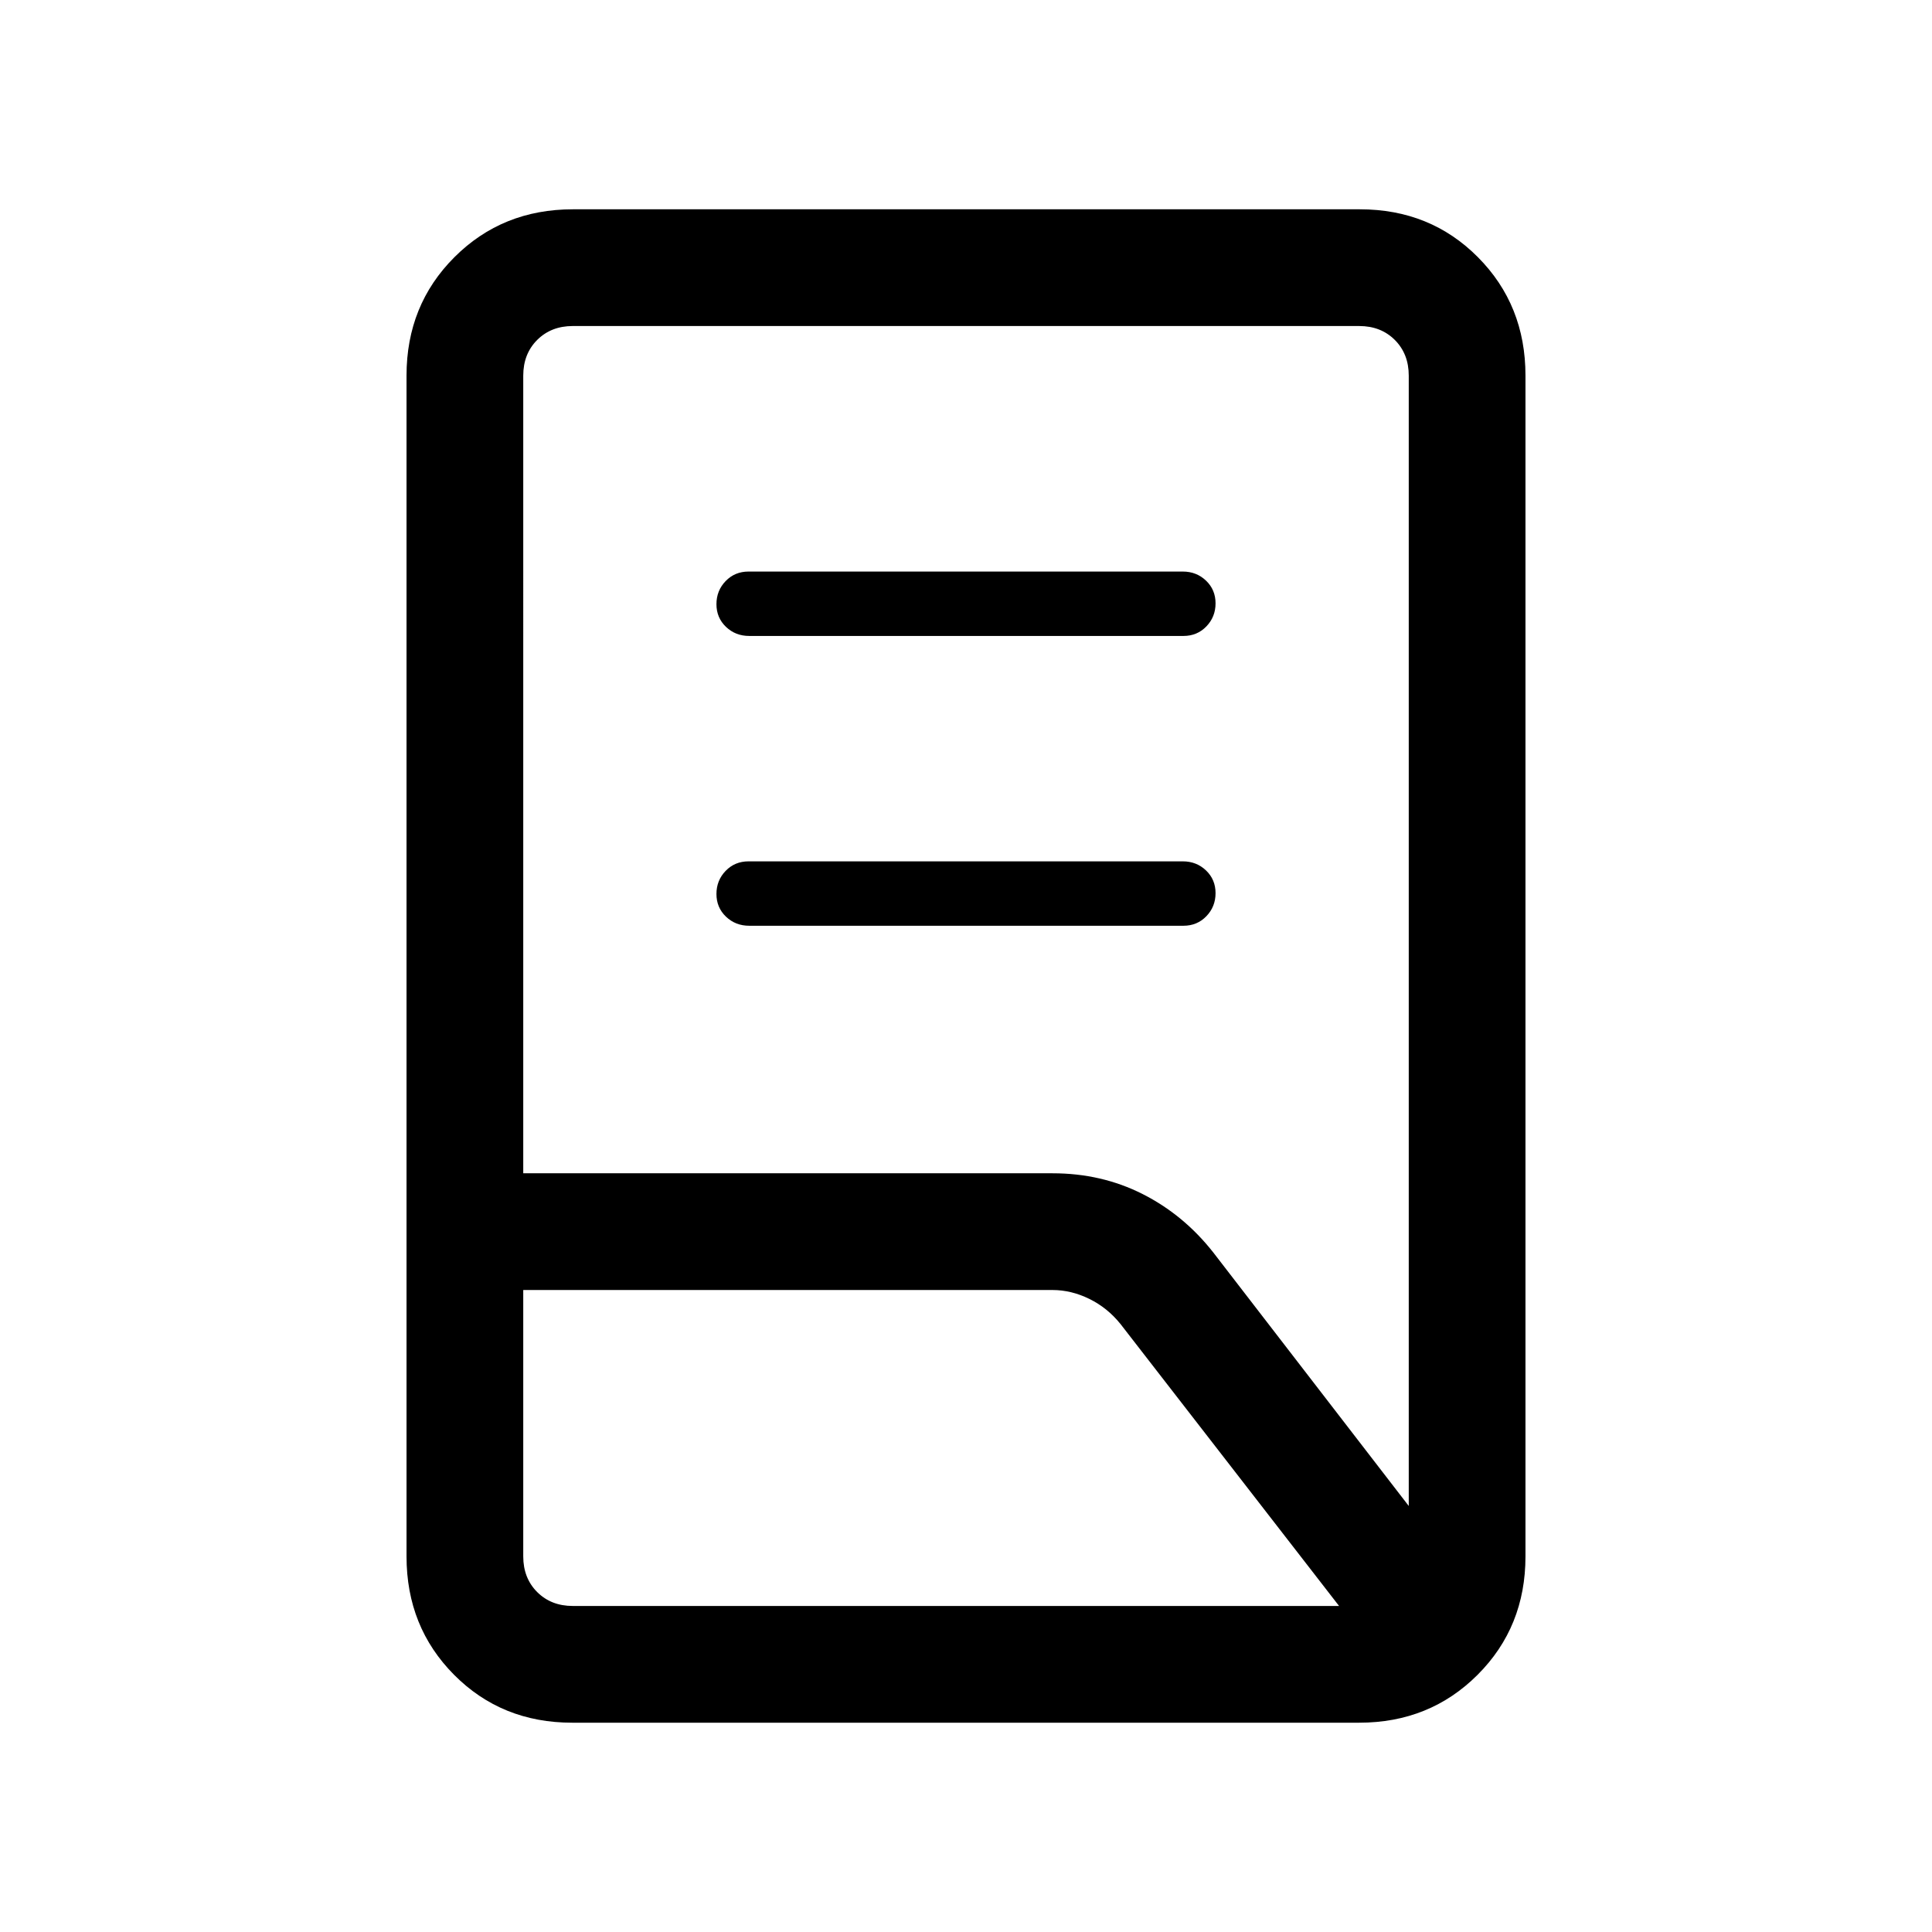 <svg xmlns="http://www.w3.org/2000/svg" height="20" viewBox="0 -960 960 960" width="20"><path d="M372.28-500q-6.82 0-11.55-4.52T356-515.79q0-6.75 4.57-11.48t11.39-4.73h215.76q6.82 0 11.55 4.52t4.73 11.27q0 6.75-4.57 11.48T588.04-500H372.28Zm0-144q-6.82 0-11.55-4.52T356-659.79q0-6.75 4.57-11.48t11.39-4.73h215.76q6.82 0 11.55 4.52t4.73 11.27q0 6.75-4.57 11.48T588.04-644H372.28ZM260-377h263q24.38 0 44.77 10.32 20.38 10.31 35.08 28.99l97.15 126v-561.69q0-10.77-6.92-17.7-6.93-6.92-17.7-6.92H284.62q-10.77 0-17.7 6.92-6.92 6.93-6.92 17.7V-377Zm24.62 215h380.76L556.81-302.05q-6.5-8.1-15.52-12.53Q532.28-319 523-319H260v132.38q0 10.77 6.92 17.7 6.93 6.92 17.7 6.92Zm390.72 58H284.33q-35.06 0-58.69-23.79Q202-151.57 202-186.62v-586.76q0-35.05 23.8-58.83Q249.6-856 284.66-856h391.01q35.06 0 58.69 23.79Q758-808.43 758-773.38v586.76q0 35.05-23.8 58.83Q710.4-104 675.34-104ZM260-162v-636 636Zm0-157v-58 58Z"/></svg>